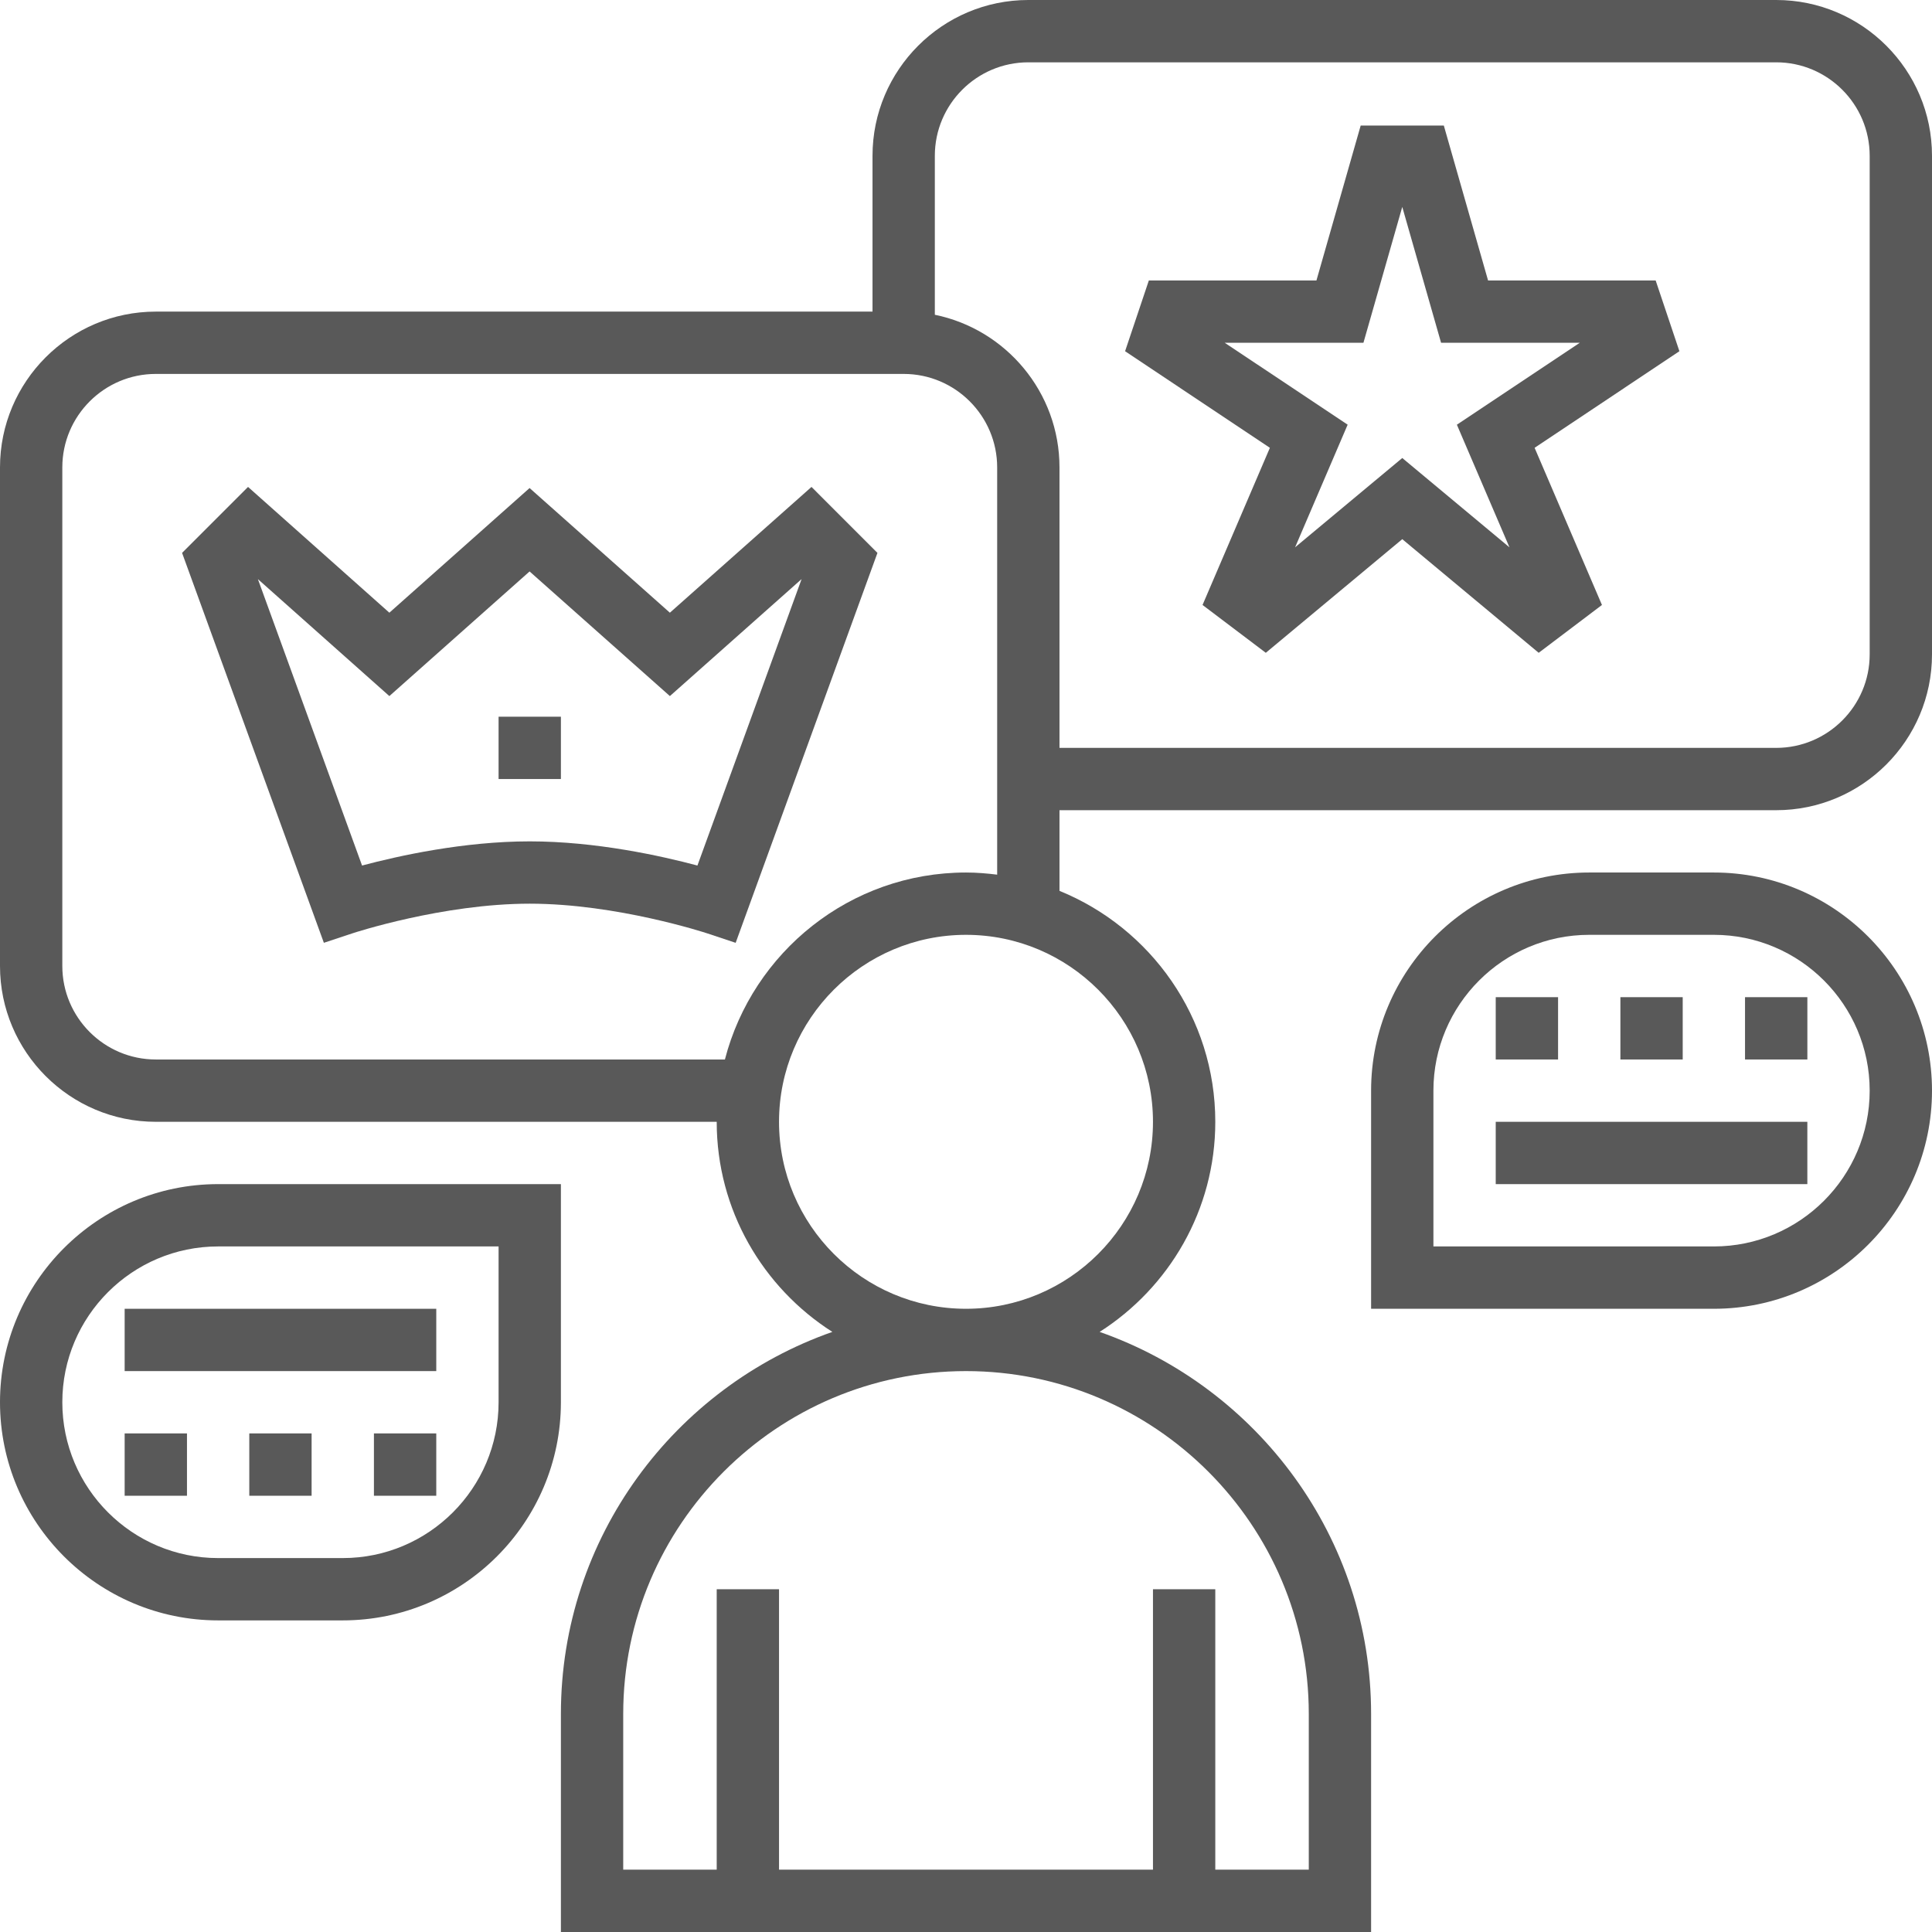 <svg width="90" height="90" viewBox="0 0 90 90" fill="none" xmlns="http://www.w3.org/2000/svg">
<path d="M82.742 0H47.903C43.901 0 40.645 3.256 40.645 7.258V14.516H7.258C3.256 14.516 0 17.772 0 21.774V45C0 49.002 3.256 52.258 7.258 52.258H33.387C33.387 56.37 35.541 59.981 38.774 62.045C31.423 64.626 26.129 71.617 26.129 79.839V90H63.871V79.839C63.871 71.617 58.577 64.626 51.226 62.045C54.459 59.981 56.613 56.37 56.613 52.258C56.613 47.395 53.605 43.228 49.355 41.5V37.742H82.742C86.744 37.742 90 34.486 90 30.484V7.258C90 3.256 86.744 0 82.742 0V0ZM60.968 79.839V87.097H56.613V74.032H53.71V87.097H36.29V74.032H33.387V87.097H29.032V79.839C29.032 71.035 36.196 63.871 45 63.871C53.804 63.871 60.968 71.035 60.968 79.839ZM53.71 52.258C53.71 57.062 49.803 60.968 45 60.968C40.197 60.968 36.29 57.062 36.29 52.258C36.29 47.455 40.197 43.548 45 43.548C49.803 43.548 53.71 47.455 53.71 52.258ZM45 40.645C39.602 40.645 35.064 44.354 33.769 49.355H7.258C4.857 49.355 2.903 47.401 2.903 45V21.774C2.903 19.373 4.857 17.419 7.258 17.419H42.097C44.498 17.419 46.452 19.373 46.452 21.774V40.745C45.975 40.686 45.492 40.645 45 40.645V40.645ZM87.097 30.484C87.097 32.885 85.143 34.839 82.742 34.839H49.355V21.774C49.355 18.27 46.857 15.338 43.548 14.663V7.258C43.548 4.857 45.502 2.903 47.903 2.903H82.742C85.143 2.903 87.097 4.857 87.097 7.258V30.484Z" fill="#595959"/>
<path d="M77.127 13.065H69.32L67.259 5.849H63.386L61.325 13.065H53.518L52.411 16.361L59.156 20.861L56.019 28.182L58.966 30.41L65.323 25.116L71.678 30.41L74.625 28.182L71.488 20.861L78.233 16.361L77.127 13.065ZM67.867 19.784L70.316 25.496L65.323 21.336L60.331 25.495L62.779 19.783L57.053 15.968H63.514L65.323 9.639L67.131 15.968H73.593L67.867 19.784Z" fill="#595959"/>
<path d="M31.206 28.542L24.67 22.735L18.138 28.542L11.555 22.683L8.482 25.756L15.087 43.919L16.427 43.475C16.469 43.46 20.622 42.097 24.678 42.097C28.733 42.097 32.886 43.46 32.93 43.475L34.27 43.92L40.875 25.756L37.803 22.683L31.206 28.542ZM32.489 40.32C30.798 39.869 27.759 39.194 24.678 39.194C21.596 39.194 18.558 39.869 16.866 40.32L12.014 26.978L18.138 32.426L24.67 26.62L31.206 32.426L37.341 26.976L32.489 40.32Z" fill="#595959"/>
<path d="M79.839 40.645H74.032C68.431 40.645 63.871 45.205 63.871 50.806V60.968H79.839C85.441 60.968 90 56.408 90 50.806C90 45.205 85.441 40.645 79.839 40.645ZM79.839 58.064H66.774V50.806C66.774 46.804 70.03 43.548 74.032 43.548H79.839C83.841 43.548 87.097 46.804 87.097 50.806C87.097 54.808 83.841 58.064 79.839 58.064Z" fill="#595959"/>
<path d="M69.677 46.452H72.581V49.355H69.677V46.452Z" fill="#595959"/>
<path d="M75.484 46.452H78.387V49.355H75.484V46.452Z" fill="#595959"/>
<path d="M81.29 46.452H84.194V49.355H81.29V46.452Z" fill="#595959"/>
<path d="M69.677 52.258H84.193V55.161H69.677V52.258Z" fill="#595959"/>
<path d="M26.129 55.161H10.161C4.56 55.161 0 59.721 0 65.322C0 70.924 4.56 75.484 10.161 75.484H15.968C21.57 75.484 26.129 70.924 26.129 65.322V55.161ZM23.226 65.322C23.226 69.325 19.97 72.581 15.968 72.581H10.161C6.159 72.581 2.903 69.325 2.903 65.322C2.903 61.32 6.159 58.064 10.161 58.064H23.226V65.322Z" fill="#595959"/>
<path d="M17.419 66.774H20.323V69.678H17.419V66.774Z" fill="#595959"/>
<path d="M11.613 66.774H14.516V69.678H11.613V66.774Z" fill="#595959"/>
<path d="M5.807 66.774H8.71V69.678H5.807V66.774Z" fill="#595959"/>
<path d="M5.807 60.968H20.323V63.871H5.807V60.968Z" fill="#595959"/>
<path d="M23.226 33.387H26.129V36.29H23.226V33.387Z" fill="#595959"/>
</svg>
